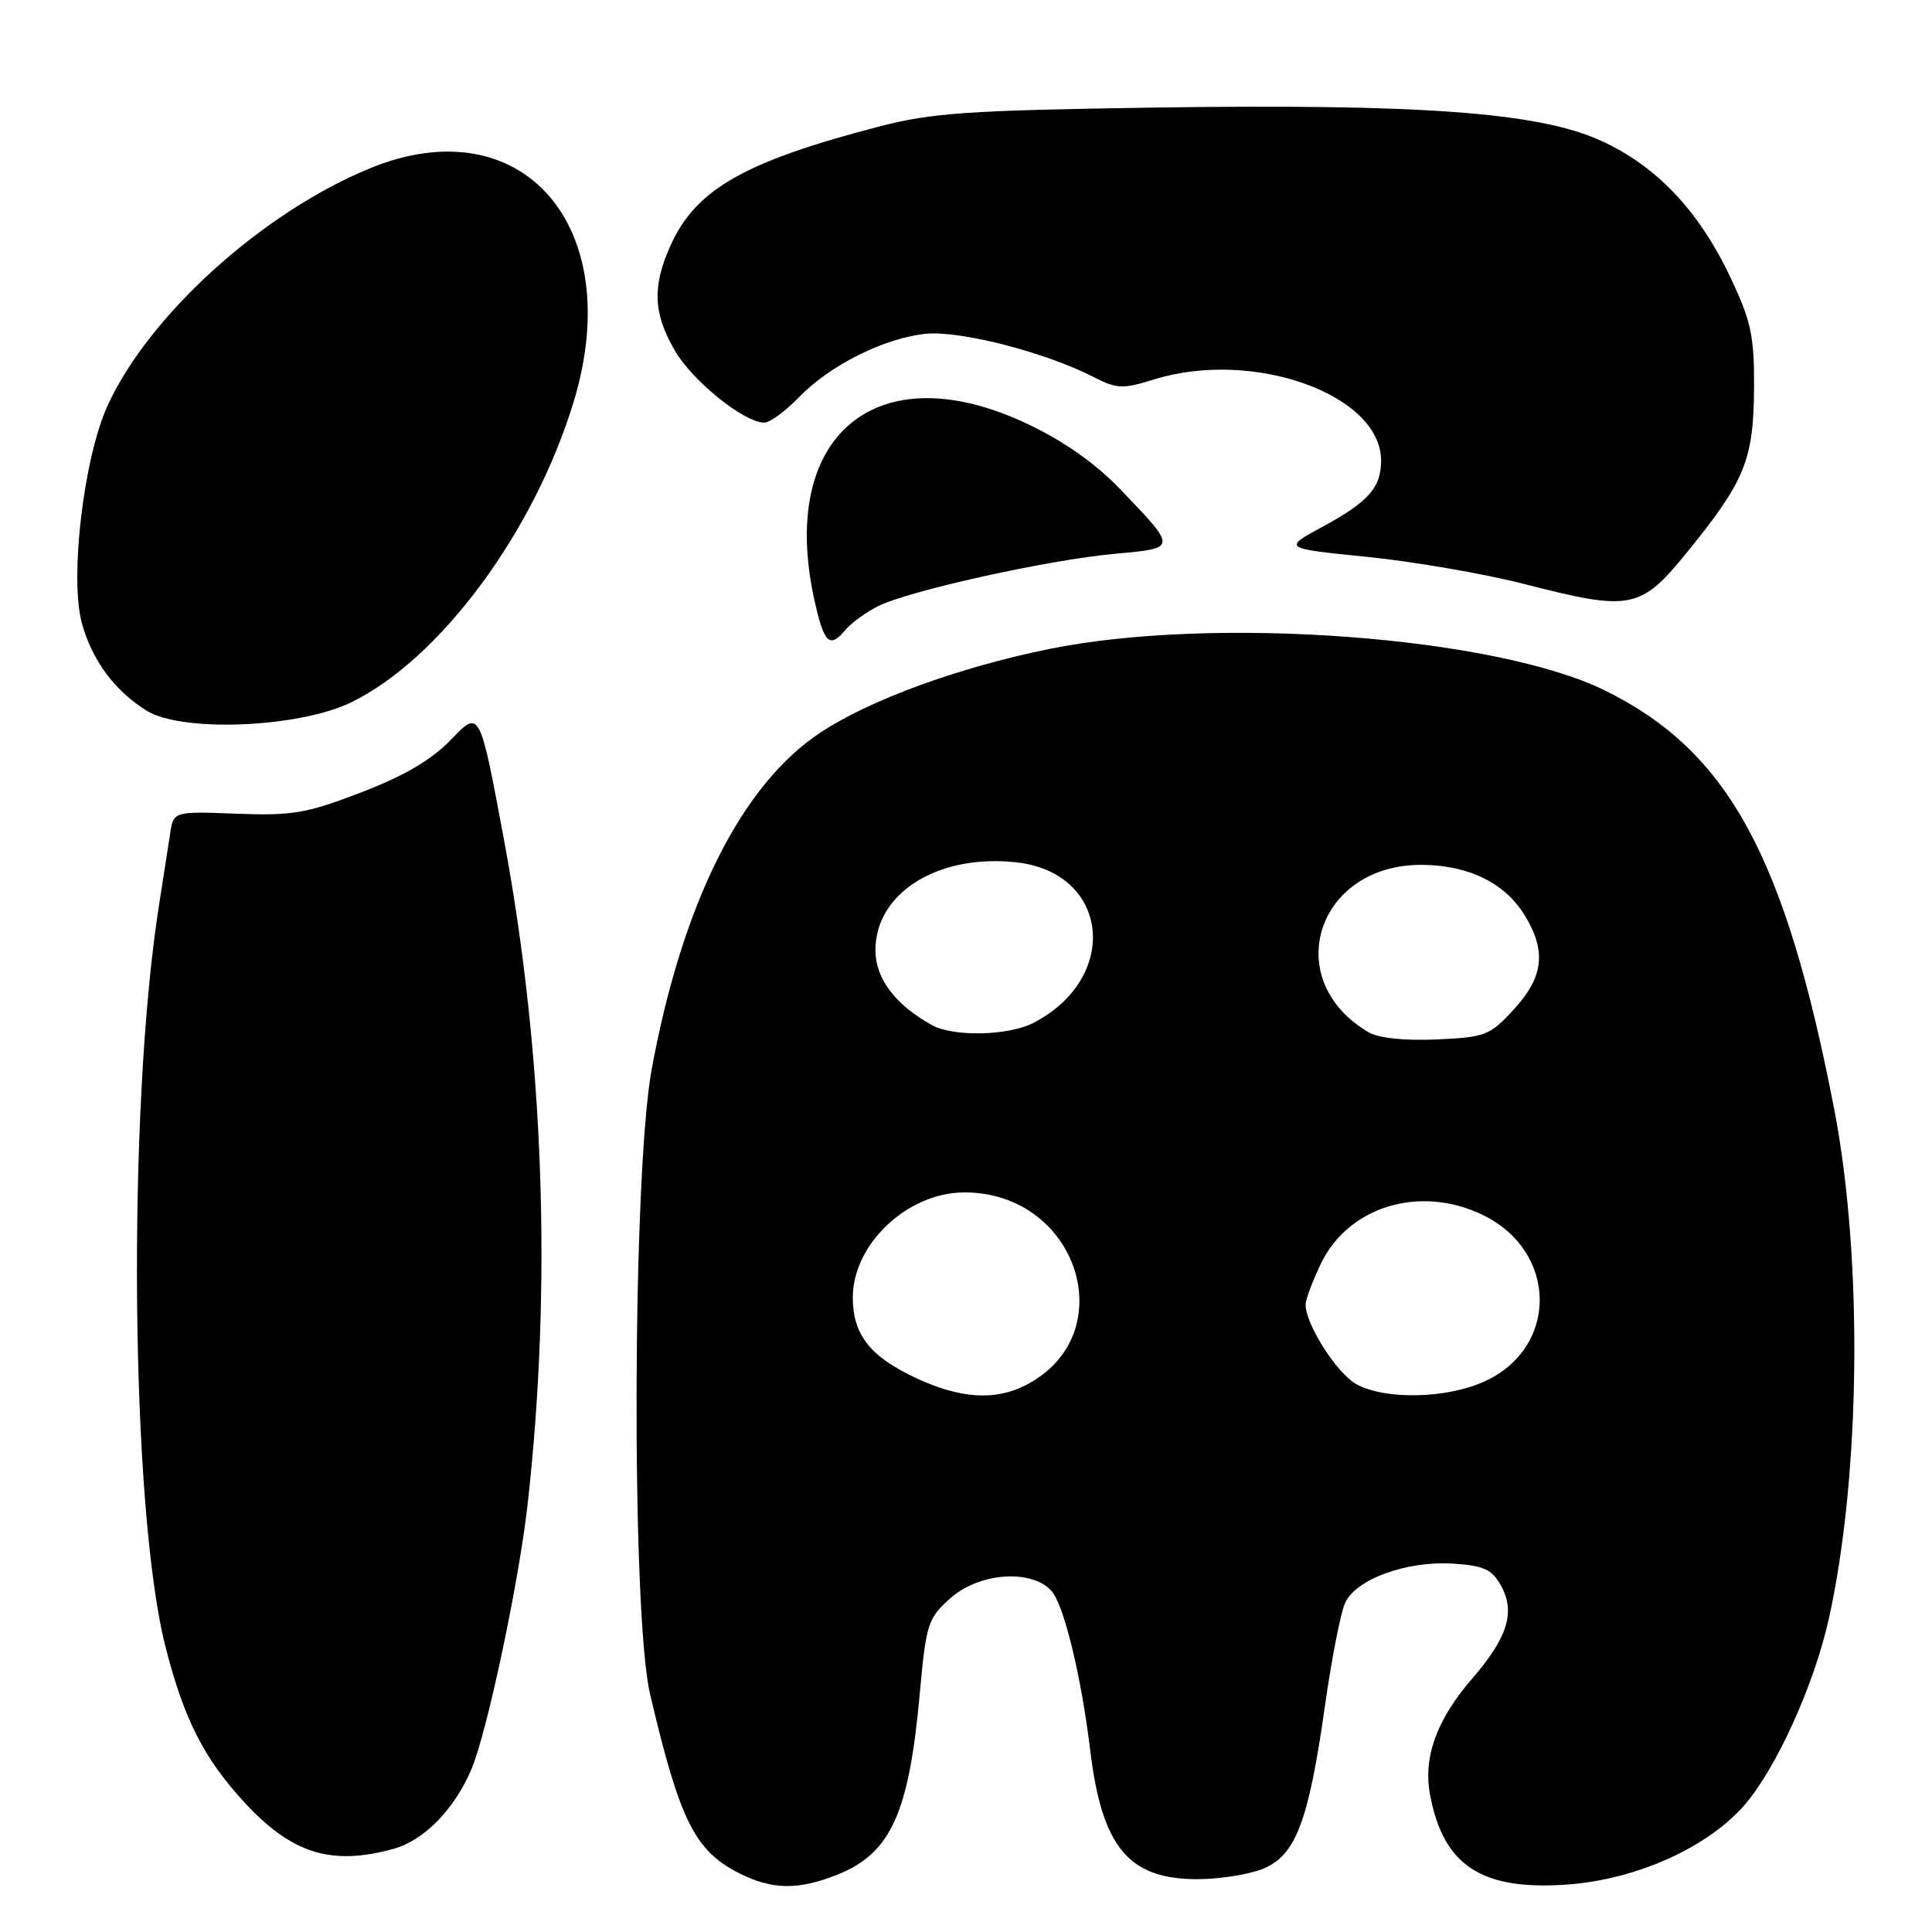 <?xml version="1.0" encoding="UTF-8" standalone="no"?>
<!DOCTYPE svg PUBLIC "-//W3C//DTD SVG 1.1//EN" "http://www.w3.org/Graphics/SVG/1.1/DTD/svg11.dtd" >
<svg xmlns="http://www.w3.org/2000/svg" xmlns:xlink="http://www.w3.org/1999/xlink" version="1.1" viewBox="0 0 256 256">
 <g >
 <path fill="currentColor"
d=" M 110.99 248.39 C 118.02 245.57 120.44 240.28 121.86 224.55 C 122.71 215.17 122.94 214.44 125.90 211.80 C 129.72 208.38 136.66 207.86 139.32 210.80 C 140.97 212.63 143.27 222.07 144.47 232.00 C 146.02 244.75 149.55 249.00 158.61 249.00 C 161.61 249.00 165.57 248.37 167.41 247.60 C 171.70 245.81 173.39 241.34 175.55 226.13 C 176.43 219.87 177.64 213.70 178.23 212.40 C 179.67 209.24 186.38 206.80 192.53 207.19 C 196.59 207.45 197.68 207.94 198.87 210.07 C 200.83 213.57 199.79 216.97 195.09 222.40 C 190.36 227.86 188.56 232.83 189.49 237.82 C 191.26 247.26 196.36 250.56 207.82 249.70 C 216.87 249.01 226.19 244.83 231.09 239.25 C 235.32 234.42 240.37 223.31 242.33 214.50 C 246.55 195.51 246.85 166.66 243.04 146.96 C 236.52 113.32 228.96 99.52 212.66 91.49 C 198.13 84.33 160.83 81.55 139.00 86.00 C 126.98 88.45 115.24 92.74 108.68 97.09 C 98.26 103.99 90.42 119.63 86.36 141.64 C 83.79 155.57 83.64 213.82 86.14 224.50 C 90.09 241.30 92.07 245.26 98.02 248.25 C 102.35 250.42 105.81 250.46 110.99 248.39 Z  M 52.19 244.97 C 56.21 243.85 60.28 239.67 62.49 234.37 C 64.56 229.41 68.71 209.86 69.89 199.50 C 73.17 170.61 72.09 139.75 66.78 111.27 C 63.57 94.04 63.57 94.04 59.84 97.93 C 57.22 100.66 53.66 102.76 47.90 104.98 C 40.62 107.78 38.77 108.10 31.35 107.82 C 22.99 107.50 22.99 107.50 22.54 110.50 C 22.29 112.15 21.62 116.42 21.06 120.00 C 16.82 147.09 17.29 200.09 21.94 218.25 C 24.37 227.76 27.00 232.96 32.32 238.75 C 38.65 245.63 43.88 247.27 52.19 244.97 Z  M 46.50 93.08 C 58.30 87.36 70.81 70.45 76.04 53.15 C 83.06 29.91 69.13 14.03 49.00 22.31 C 34.73 28.19 19.76 41.73 14.26 53.74 C 11.08 60.69 9.20 76.63 10.86 82.62 C 12.22 87.52 15.18 91.51 19.41 94.16 C 24.06 97.07 39.53 96.45 46.50 93.08 Z  M 112.05 83.43 C 112.77 82.57 114.67 81.19 116.27 80.36 C 120.22 78.32 138.83 74.19 147.72 73.38 C 156.02 72.63 156.01 72.73 148.48 64.87 C 145.20 61.44 141.01 58.48 136.18 56.19 C 116.21 46.70 103.02 57.65 107.94 79.63 C 109.21 85.30 109.94 85.98 112.05 83.43 Z  M 223.69 73.00 C 231.21 63.73 232.35 60.91 232.42 51.50 C 232.46 44.54 232.06 42.63 229.32 36.82 C 225.12 27.90 219.42 21.91 211.99 18.58 C 203.73 14.87 188.03 13.73 152.50 14.26 C 128.20 14.63 123.44 14.96 116.47 16.77 C 98.68 21.40 92.23 25.07 88.88 32.46 C 86.40 37.93 86.54 41.54 89.44 46.49 C 91.82 50.54 98.61 56.00 101.28 56.00 C 102.01 56.00 104.07 54.49 105.85 52.65 C 109.95 48.42 117.02 44.86 122.56 44.24 C 127.05 43.73 138.47 46.65 144.91 49.96 C 147.99 51.54 148.77 51.57 152.91 50.28 C 166.03 46.20 183.00 52.27 183.00 61.03 C 183.00 64.61 181.34 66.49 175.24 69.80 C 169.97 72.66 169.97 72.66 181.24 73.80 C 187.43 74.43 196.78 76.05 202.00 77.39 C 216.18 81.03 217.38 80.79 223.69 73.00 Z  M 121.38 182.60 C 115.29 179.76 113.00 176.84 113.00 171.93 C 113.00 164.84 120.26 158.01 127.78 158.00 C 142.85 157.99 148.89 176.83 135.96 183.52 C 131.88 185.63 127.27 185.34 121.38 182.60 Z  M 179.76 183.43 C 177.16 182.02 173.00 175.51 173.00 172.86 C 173.00 172.18 173.93 169.72 175.06 167.38 C 178.72 159.82 188.21 156.98 196.46 160.98 C 206.44 165.81 206.57 178.57 196.68 183.06 C 191.68 185.33 183.58 185.51 179.76 183.43 Z  M 181.33 136.77 C 169.56 129.86 174.45 114.53 188.40 114.60 C 194.60 114.63 199.42 117.00 202.04 121.30 C 204.93 126.03 204.54 129.44 200.61 133.73 C 197.42 137.21 196.83 137.44 190.36 137.73 C 186.08 137.92 182.68 137.56 181.33 136.77 Z  M 123.50 135.84 C 118.62 133.14 116.00 129.67 116.00 125.89 C 116.00 118.29 124.35 113.10 134.72 114.27 C 147.02 115.66 148.47 129.57 136.93 135.54 C 133.61 137.25 126.36 137.41 123.50 135.84 Z "/>
</g>
</svg>